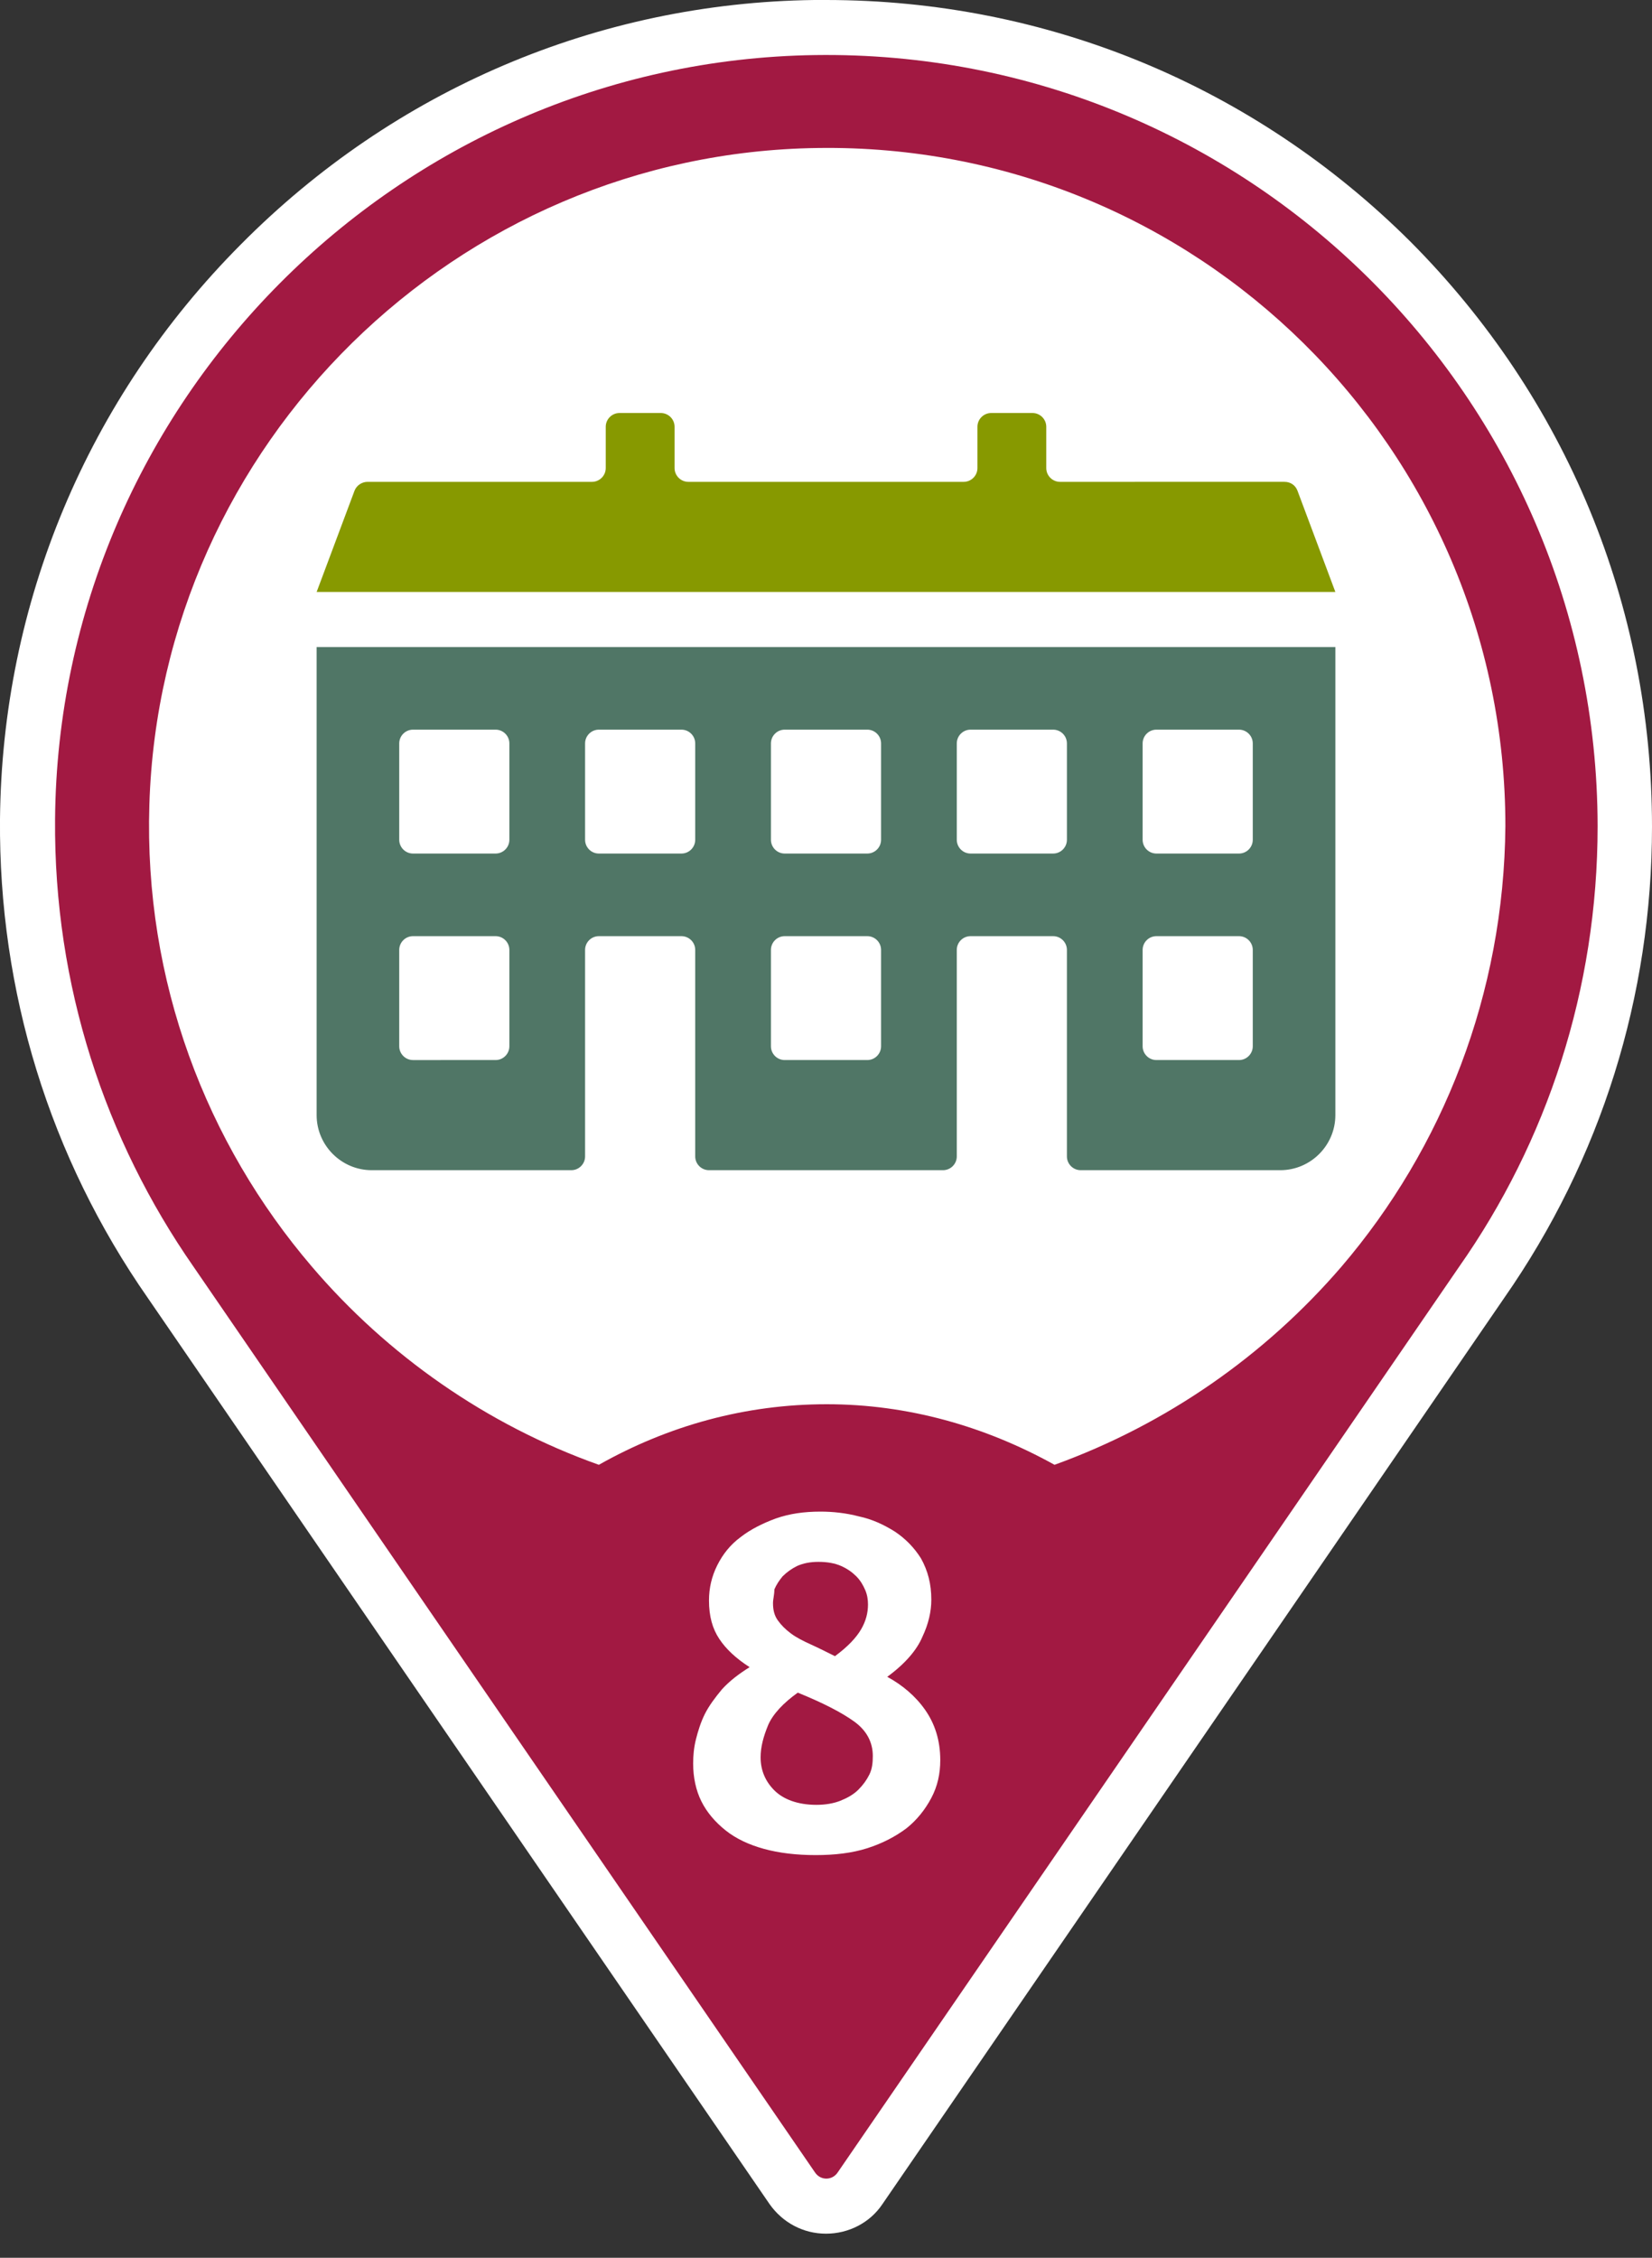 <?xml version="1.0" encoding="utf-8"?>
<!-- Generator: Adobe Illustrator 26.0.3, SVG Export Plug-In . SVG Version: 6.00 Build 0)  -->
<svg version="1.1" xmlns="http://www.w3.org/2000/svg" xmlns:xlink="http://www.w3.org/1999/xlink" x="0px" y="0px"
	 viewBox="0 0 240 328" style="enable-background:new 0 0 240 328;" xml:space="preserve">
<rect x="0" y="0" width="240" height="328" fill="#333333" stroke="none"/>
<style type="text/css">
	.st0{fill:#FFFFFF;}
	.st1{fill:#879900;}
	.st2{fill:#507666;}
	.st3{fill:#A21942;}
</style>
<g id="Hintergrund_weiß">
	<path class="st0" d="M204.9,35.1C182.2,12.5,152.1,0,120,0c-0.6,0-1.1,0-1.7,0C86.9,0.4,57.3,13,35,35.5C12.7,57.9,0.3,87.6,0,119
		c-0.2,25,7.2,49.1,21.5,69.6l34.3,50l56,81.6c1.9,2.7,4.9,4.3,8.2,4.3c3.3,0,6.4-1.6,8.2-4.3l56-81.6l34.3-50
		c14.1-20.2,21.5-43.9,21.5-68.5C240,87.9,227.5,57.8,204.9,35.1z"/>
</g>
<g id="Icon">
	<g>
		<path class="st1" d="M188.5,71.3c-0.3-0.8-1-1.3-1.9-1.3H154c-1.1,0-2-0.9-2-2v-6c0-1.1-0.9-2-2-2h-6c-1.1,0-2,0.9-2,2v6
			c0,1.1-0.9,2-2,2h-40c-1.1,0-2-0.9-2-2v-6c0-1.1-0.9-2-2-2h-6c-1.1,0-2,0.9-2,2v6c0,1.1-0.9,2-2,2H53.4c-0.8,0-1.6,0.5-1.9,1.3
			L46,86h148L188.5,71.3z"/>
	</g>
	<path class="st2" d="M46,162c0,4.4,3.6,8,8,8h29c1.1,0,2-0.9,2-2v-30c0-1.1,0.9-2,2-2h12c1.1,0,2,0.9,2,2v30c0,1.1,0.9,2,2,2h34
		c1.1,0,2-0.9,2-2v-30c0-1.1,0.9-2,2-2h12c1.1,0,2,0.9,2,2v30c0,1.1,0.9,2,2,2h29c4.4,0,8-3.6,8-8V94H46V162z M166,108
		c0-1.1,0.9-2,2-2h12c1.1,0,2,0.9,2,2v14c0,1.1-0.9,2-2,2h-12c-1.1,0-2-0.9-2-2V108z M166,138c0-1.1,0.9-2,2-2h12c1.1,0,2,0.9,2,2
		v14c0,1.1-0.9,2-2,2h-12c-1.1,0-2-0.9-2-2V138z M139,108c0-1.1,0.9-2,2-2h12c1.1,0,2,0.9,2,2v14c0,1.1-0.9,2-2,2h-12
		c-1.1,0-2-0.9-2-2V108z M112,108c0-1.1,0.9-2,2-2h12c1.1,0,2,0.9,2,2v14c0,1.1-0.9,2-2,2h-12c-1.1,0-2-0.9-2-2V108z M112,138
		c0-1.1,0.9-2,2-2h12c1.1,0,2,0.9,2,2v14c0,1.1-0.9,2-2,2h-12c-1.1,0-2-0.9-2-2V138z M85,108c0-1.1,0.9-2,2-2h12c1.1,0,2,0.9,2,2v14
		c0,1.1-0.9,2-2,2H87c-1.1,0-2-0.9-2-2V108z M58,108c0-1.1,0.9-2,2-2h12c1.1,0,2,0.9,2,2v14c0,1.1-0.9,2-2,2H60c-1.1,0-2-0.9-2-2
		V108z M58,138c0-1.1,0.9-2,2-2h12c1.1,0,2,0.9,2,2v14c0,1.1-0.9,2-2,2H60c-1.1,0-2-0.9-2-2V138z"/>
</g>
<g id="Pin_und_Zahl">
	<path class="st3" d="M118.4,8C57.8,8.9,8.5,58.5,8,119c-0.2,24.2,7.3,46.6,20.1,65l34.3,50l56,81.6c0.8,1.2,2.5,1.2,3.3,0l56-81.6
		l34.3-50c12.7-18.1,20.1-40.2,20.1-64C232,57.6,181,7.1,118.4,8z M194.9,184c-11.1,12.9-25.4,22.9-41.7,28.8
		c-10.1-5.6-21.3-8.8-33.1-8.8s-23,3.1-33.1,8.8c-16.3-5.8-30.7-15.9-41.7-28.8c-15.3-17.9-24.4-41.4-23.6-67.1
		c1.6-52.4,44.6-94.7,97.1-95.4c55-0.8,99.9,43.6,99.9,98.5C218.5,144.4,209.6,166.8,194.9,184z"/>
	<g>
		<path class="st0" d="M135.3,232.4c0,1.7-0.4,3.5-1.3,5.4c-0.8,1.9-2.5,3.9-5.1,5.8c2.2,1.2,4.1,2.8,5.5,4.8c1.4,2,2.2,4.4,2.2,7.3
			c0,2-0.4,3.8-1.3,5.5c-0.9,1.7-2.1,3.2-3.6,4.4c-1.6,1.2-3.5,2.2-5.7,2.9c-2.2,0.7-4.7,1-7.5,1c-2.8,0-5.3-0.3-7.5-0.9
			c-2.2-0.6-4.1-1.5-5.6-2.7c-1.5-1.2-2.7-2.6-3.5-4.2c-0.8-1.6-1.2-3.5-1.2-5.5c0-1.1,0.1-2.3,0.4-3.5c0.3-1.2,0.7-2.5,1.3-3.7
			c0.6-1.2,1.5-2.4,2.5-3.6c1.1-1.2,2.4-2.2,4-3.2c-2-1.3-3.4-2.6-4.4-4.1s-1.5-3.3-1.5-5.6c0-1.8,0.4-3.5,1.2-5.1
			c0.8-1.6,1.9-3,3.4-4.1c1.4-1.1,3.2-2,5.1-2.7c2-0.7,4.1-1,6.5-1c1.8,0,3.7,0.2,5.6,0.7c1.9,0.4,3.6,1.2,5.2,2.2
			c1.5,1,2.8,2.3,3.8,3.9C134.8,228.2,135.3,230.1,135.3,232.4z M118.6,262.2c1.3,0,2.5-0.2,3.5-0.6c1-0.4,1.9-0.9,2.6-1.6
			s1.2-1.4,1.6-2.2c0.4-0.8,0.5-1.7,0.5-2.7c0-2-0.9-3.7-2.7-5s-4.5-2.7-8.2-4.2c-2.1,1.5-3.6,3.1-4.3,4.7c-0.7,1.7-1.1,3.2-1.1,4.7
			c0,1.9,0.7,3.5,2,4.8S115.9,262.2,118.6,262.2z M112.3,232.9c0,1,0.2,1.8,0.7,2.5c0.5,0.7,1.1,1.3,1.9,1.9
			c0.8,0.6,1.8,1.1,2.9,1.6c1.1,0.5,2.3,1.1,3.5,1.7c1.9-1.4,3.1-2.7,3.8-3.9c0.7-1.2,1-2.4,1-3.6c0-0.7-0.1-1.4-0.4-2.1
			c-0.3-0.7-0.7-1.4-1.3-2s-1.3-1.1-2.2-1.5s-2-0.6-3.3-0.6c-1.2,0-2.2,0.2-3.1,0.6c-0.8,0.4-1.5,0.9-2.1,1.5
			c-0.5,0.6-0.9,1.2-1.2,1.9C112.5,231.7,112.3,232.3,112.3,232.9z"/>
	</g>
</g>
</svg>

